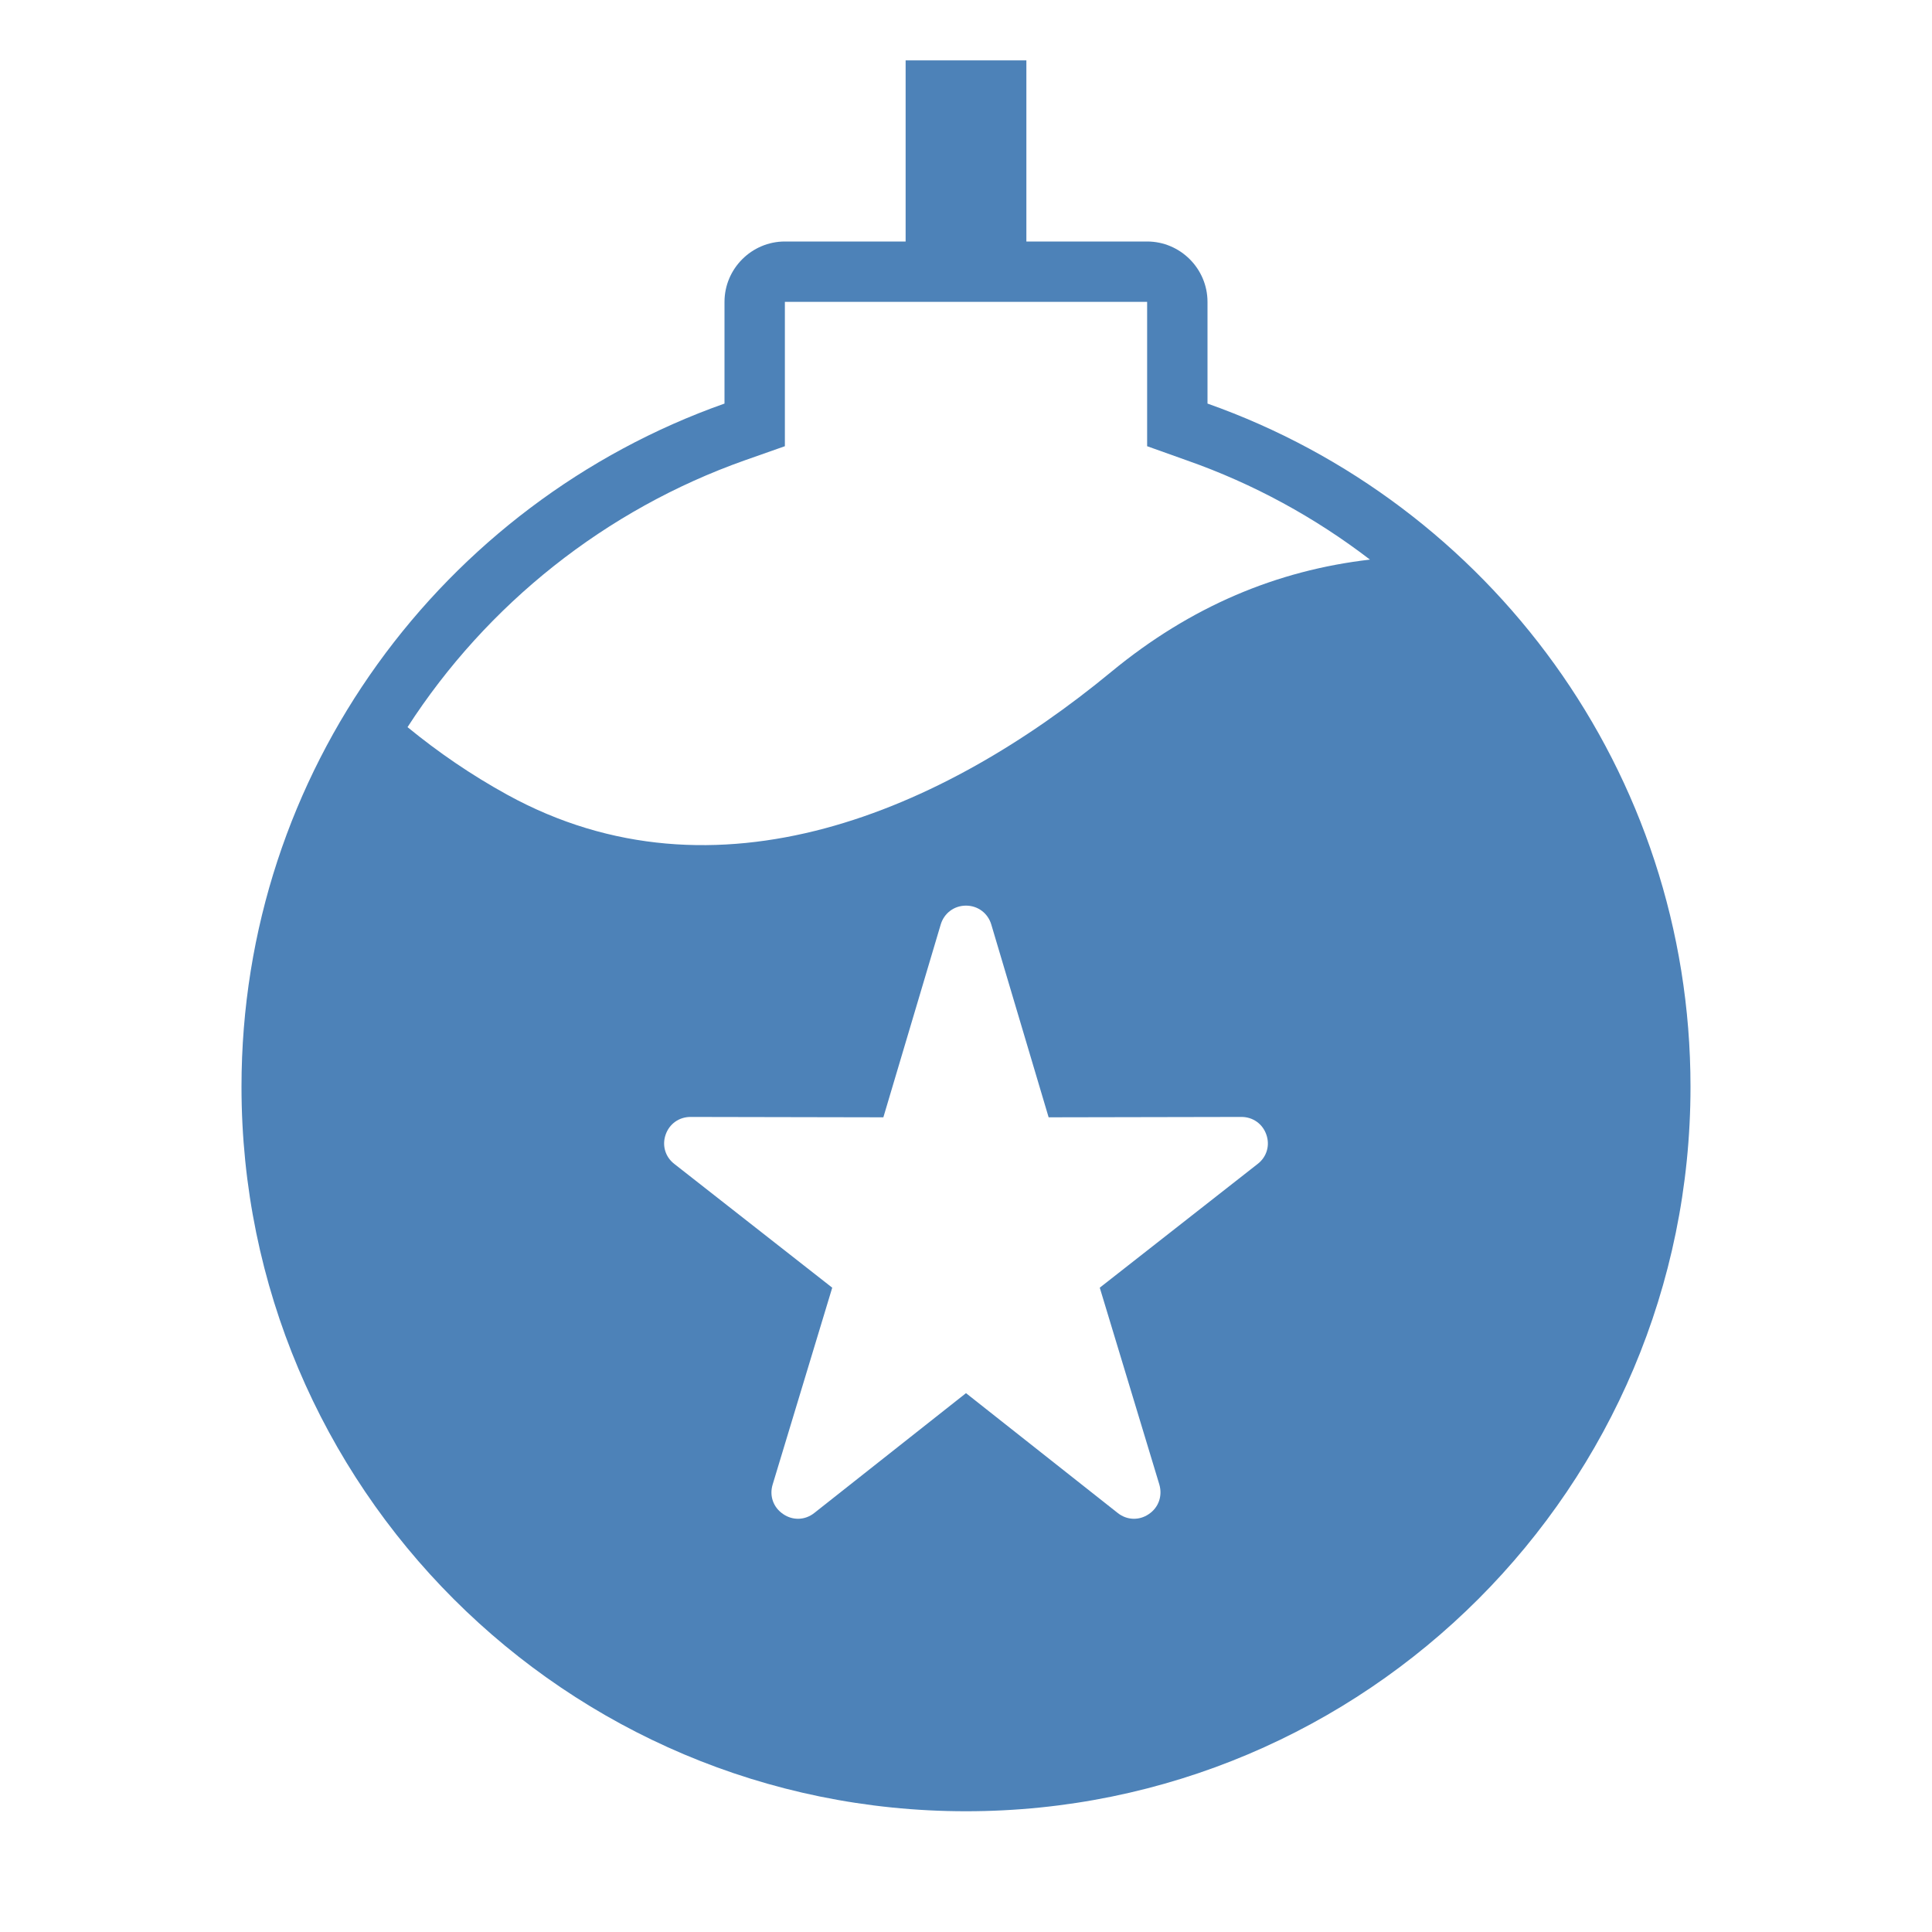 <svg xmlns="http://www.w3.org/2000/svg" width="1024" height="1024" shape-rendering="geometricPrecision" text-rendering="geometricPrecision" image-rendering="optimizeQuality" clip-rule="evenodd" viewBox="0 0 10240 10240"><title>christmas_ball icon</title><desc>christmas_ball icon from the IconExperience.com O-Collection. Copyright by INCORS GmbH (www.incors.com).</desc><path fill="#4D82B8" d="M6400 2139c1491 527 2560 1949 2560 3621 0 2121-1719 3840-3840 3840S1280 7881 1280 5760c0-1672 1069-3094 2560-3621v-539c0-176 144-320 320-320h640V320h640v960h640c176 0 320 144 320 320v539zm-1600-539h-640v765l-213 75c-737 261-1366 762-1787 1414 165 135 339 254 528 358 1108 610 2312 84 3203-652 420-346 877-537 1370-594-292-224-618-402-968-525l-213-76v-765H4800zm454 3300c-18-60-71-100-134-100s-116 40-134 100l-304 1022-1022-2c-60 0-112 36-132 94-20 57-2 118 46 155l837 656-316 1044c-18 60 4 121 56 156 51 35 116 33 165-6l804-635 804 635c49 39 114 41 165 6 52-35 73-96 56-156l-316-1044 837-656c48-37 66-98 46-155-20-58-72-94-132-94l-1022 2-304-1022z"/></svg>